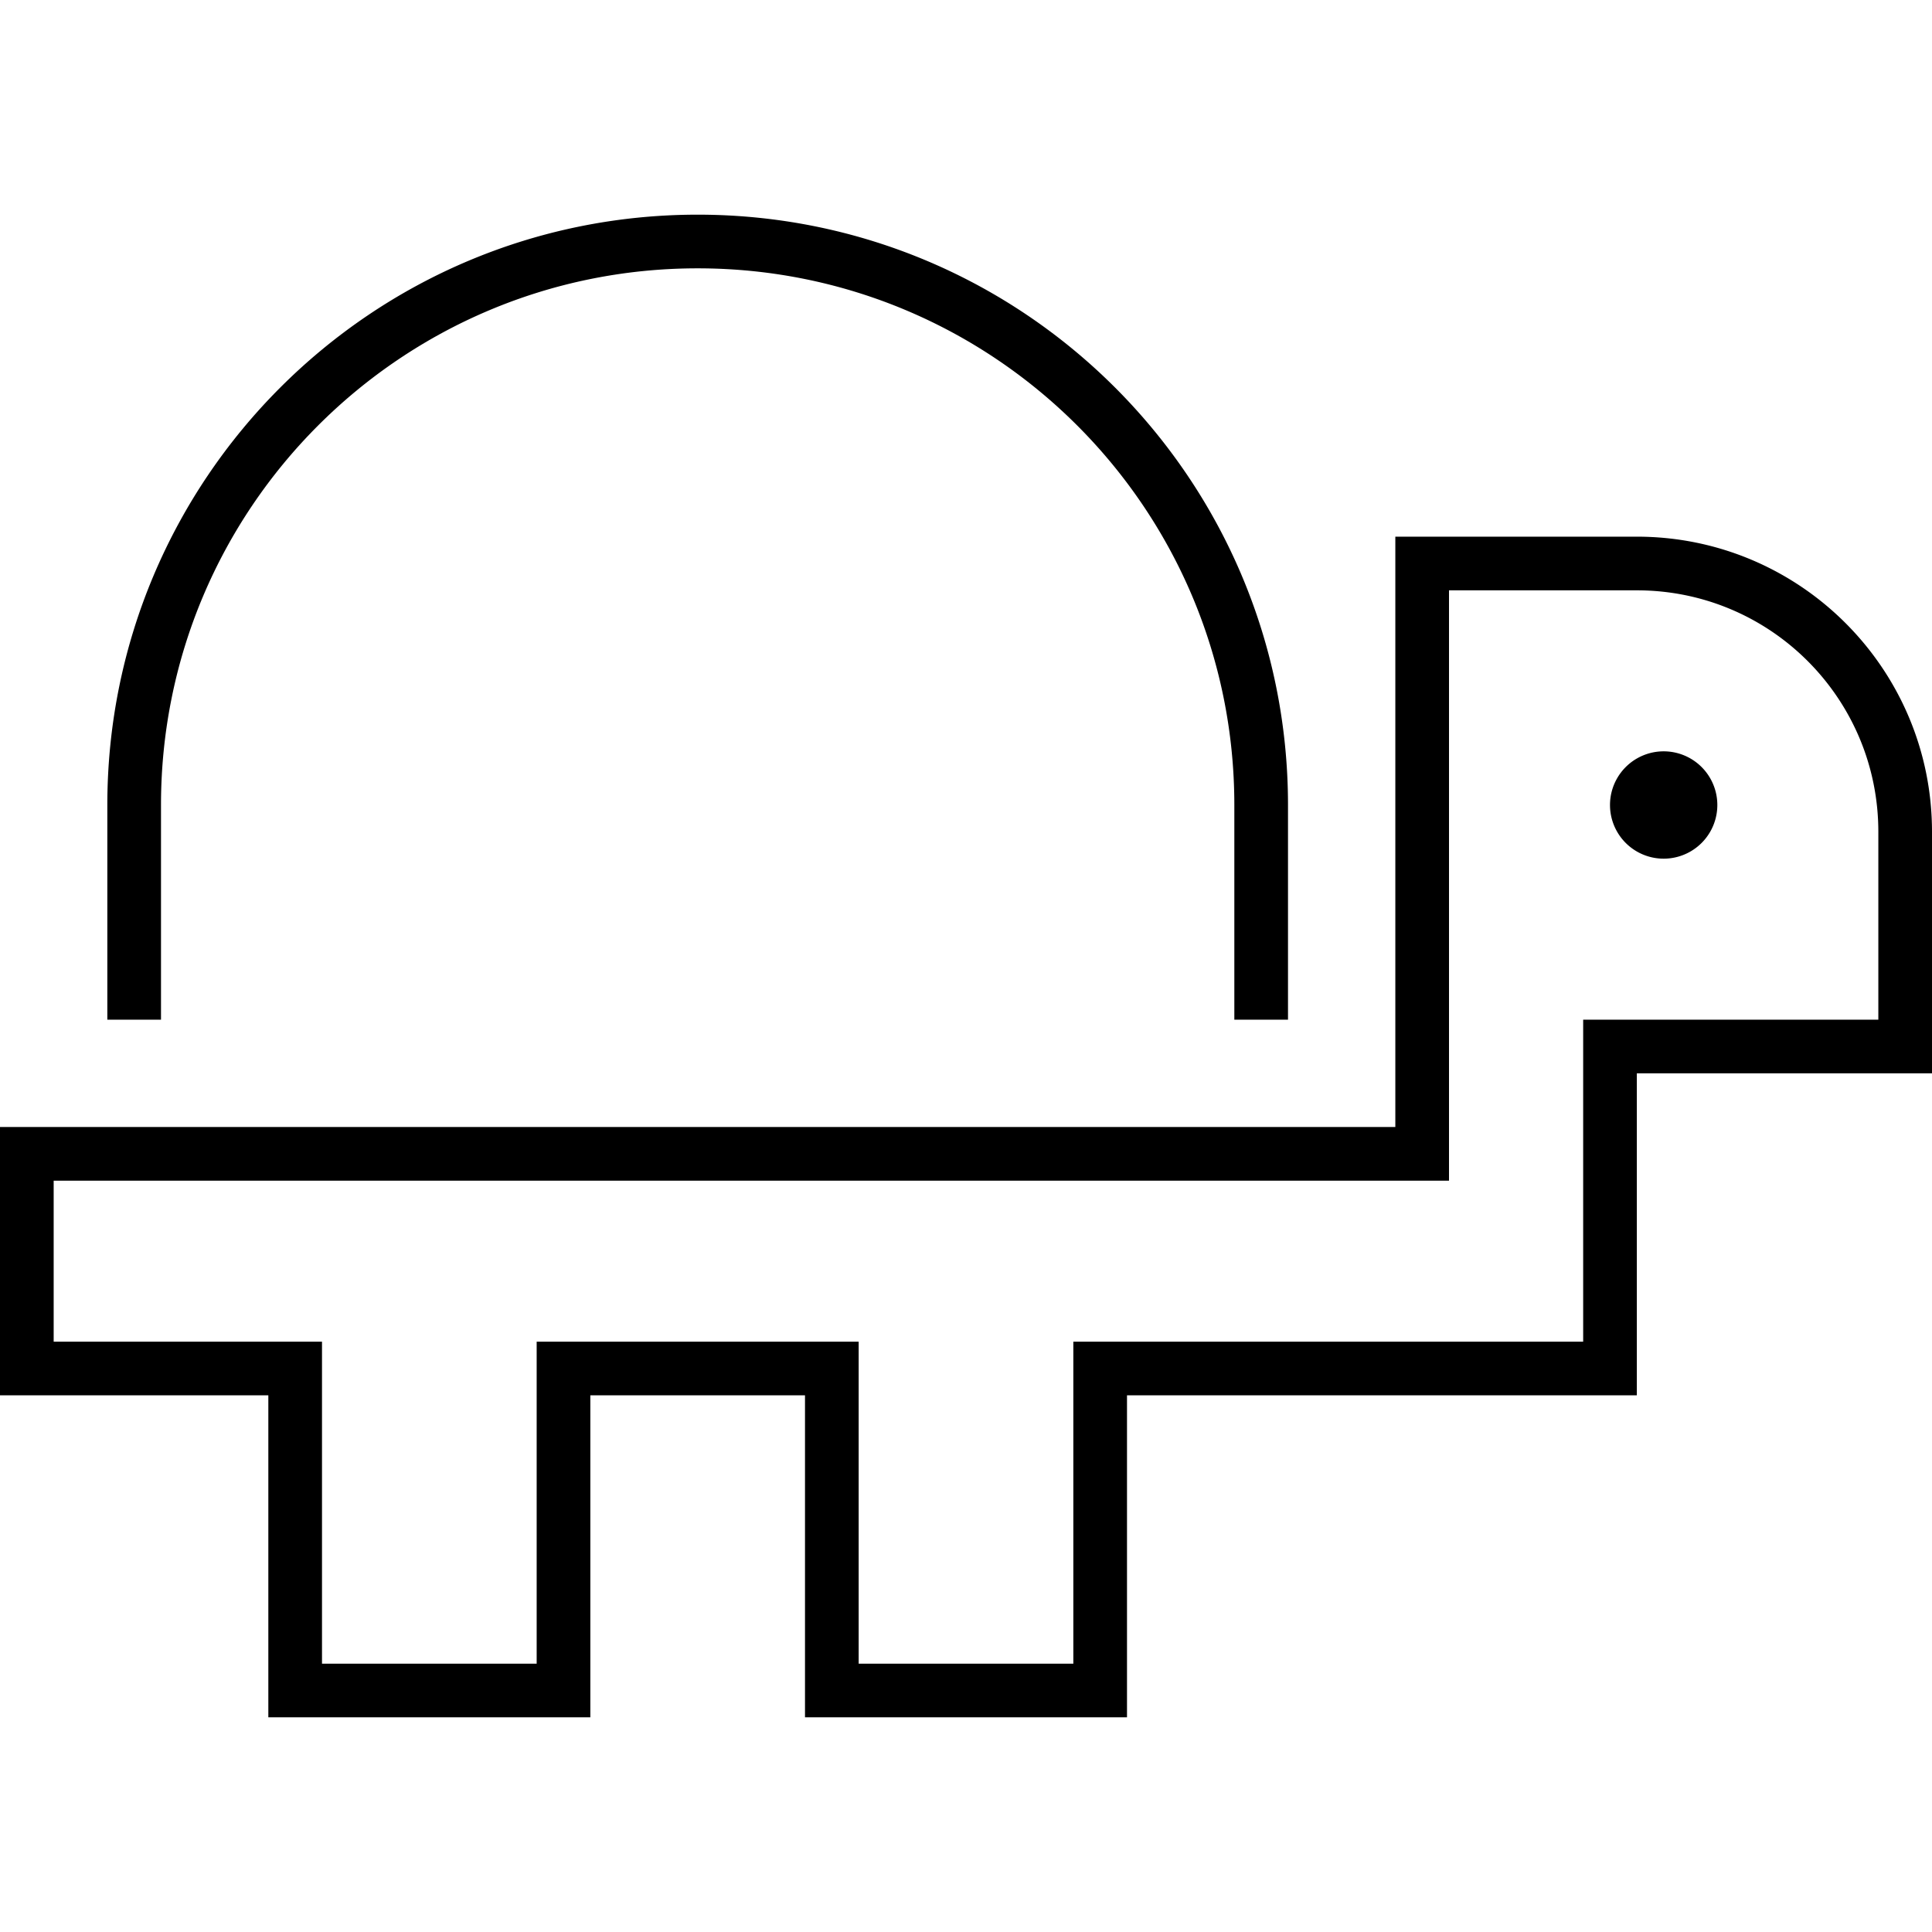 <svg xmlns="http://www.w3.org/2000/svg" width="24" height="24" viewBox="0 0 576 512">
    <path d="M208 48C119.6 48 48 119.6 48 208l0 56 0 8-16 0 0-8 0-56c0-97.2 78.8-176 176-176s176 78.8 176 176l0 56 0 8-16 0 0-8 0-56c0-88.4-71.6-160-160-160zm208 80l8 0 64 0c48.6 0 88 39.4 88 88l0 64 0 8-8 0-80 0 0 88 0 8-8 0-144 0 0 88 0 8-8 0-80 0-8 0 0-8 0-88-64 0 0 88 0 8-8 0-80 0-8 0 0-8 0-88L8 384l-8 0 0-8 0-64 0-8 8 0 408 0 0-168 0-8zM240 368l16 0 0 16 0 32 0 48 64 0 0-48 0-32 0-16 16 0 136 0 0-88 0-8 8 0 80 0 0-56c0-39.8-32.2-72-72-72l-56 0 0 168 0 8-8 0-104 0-64 0-96 0-64 0-80 0 0 48 64 0 16 0 0 16 0 32 0 48 64 0 0-48 0-32 0-16 16 0 64 0zM496 192a16 16 0 1 1 0 32 16 16 0 1 1 0-32z"/>
</svg>